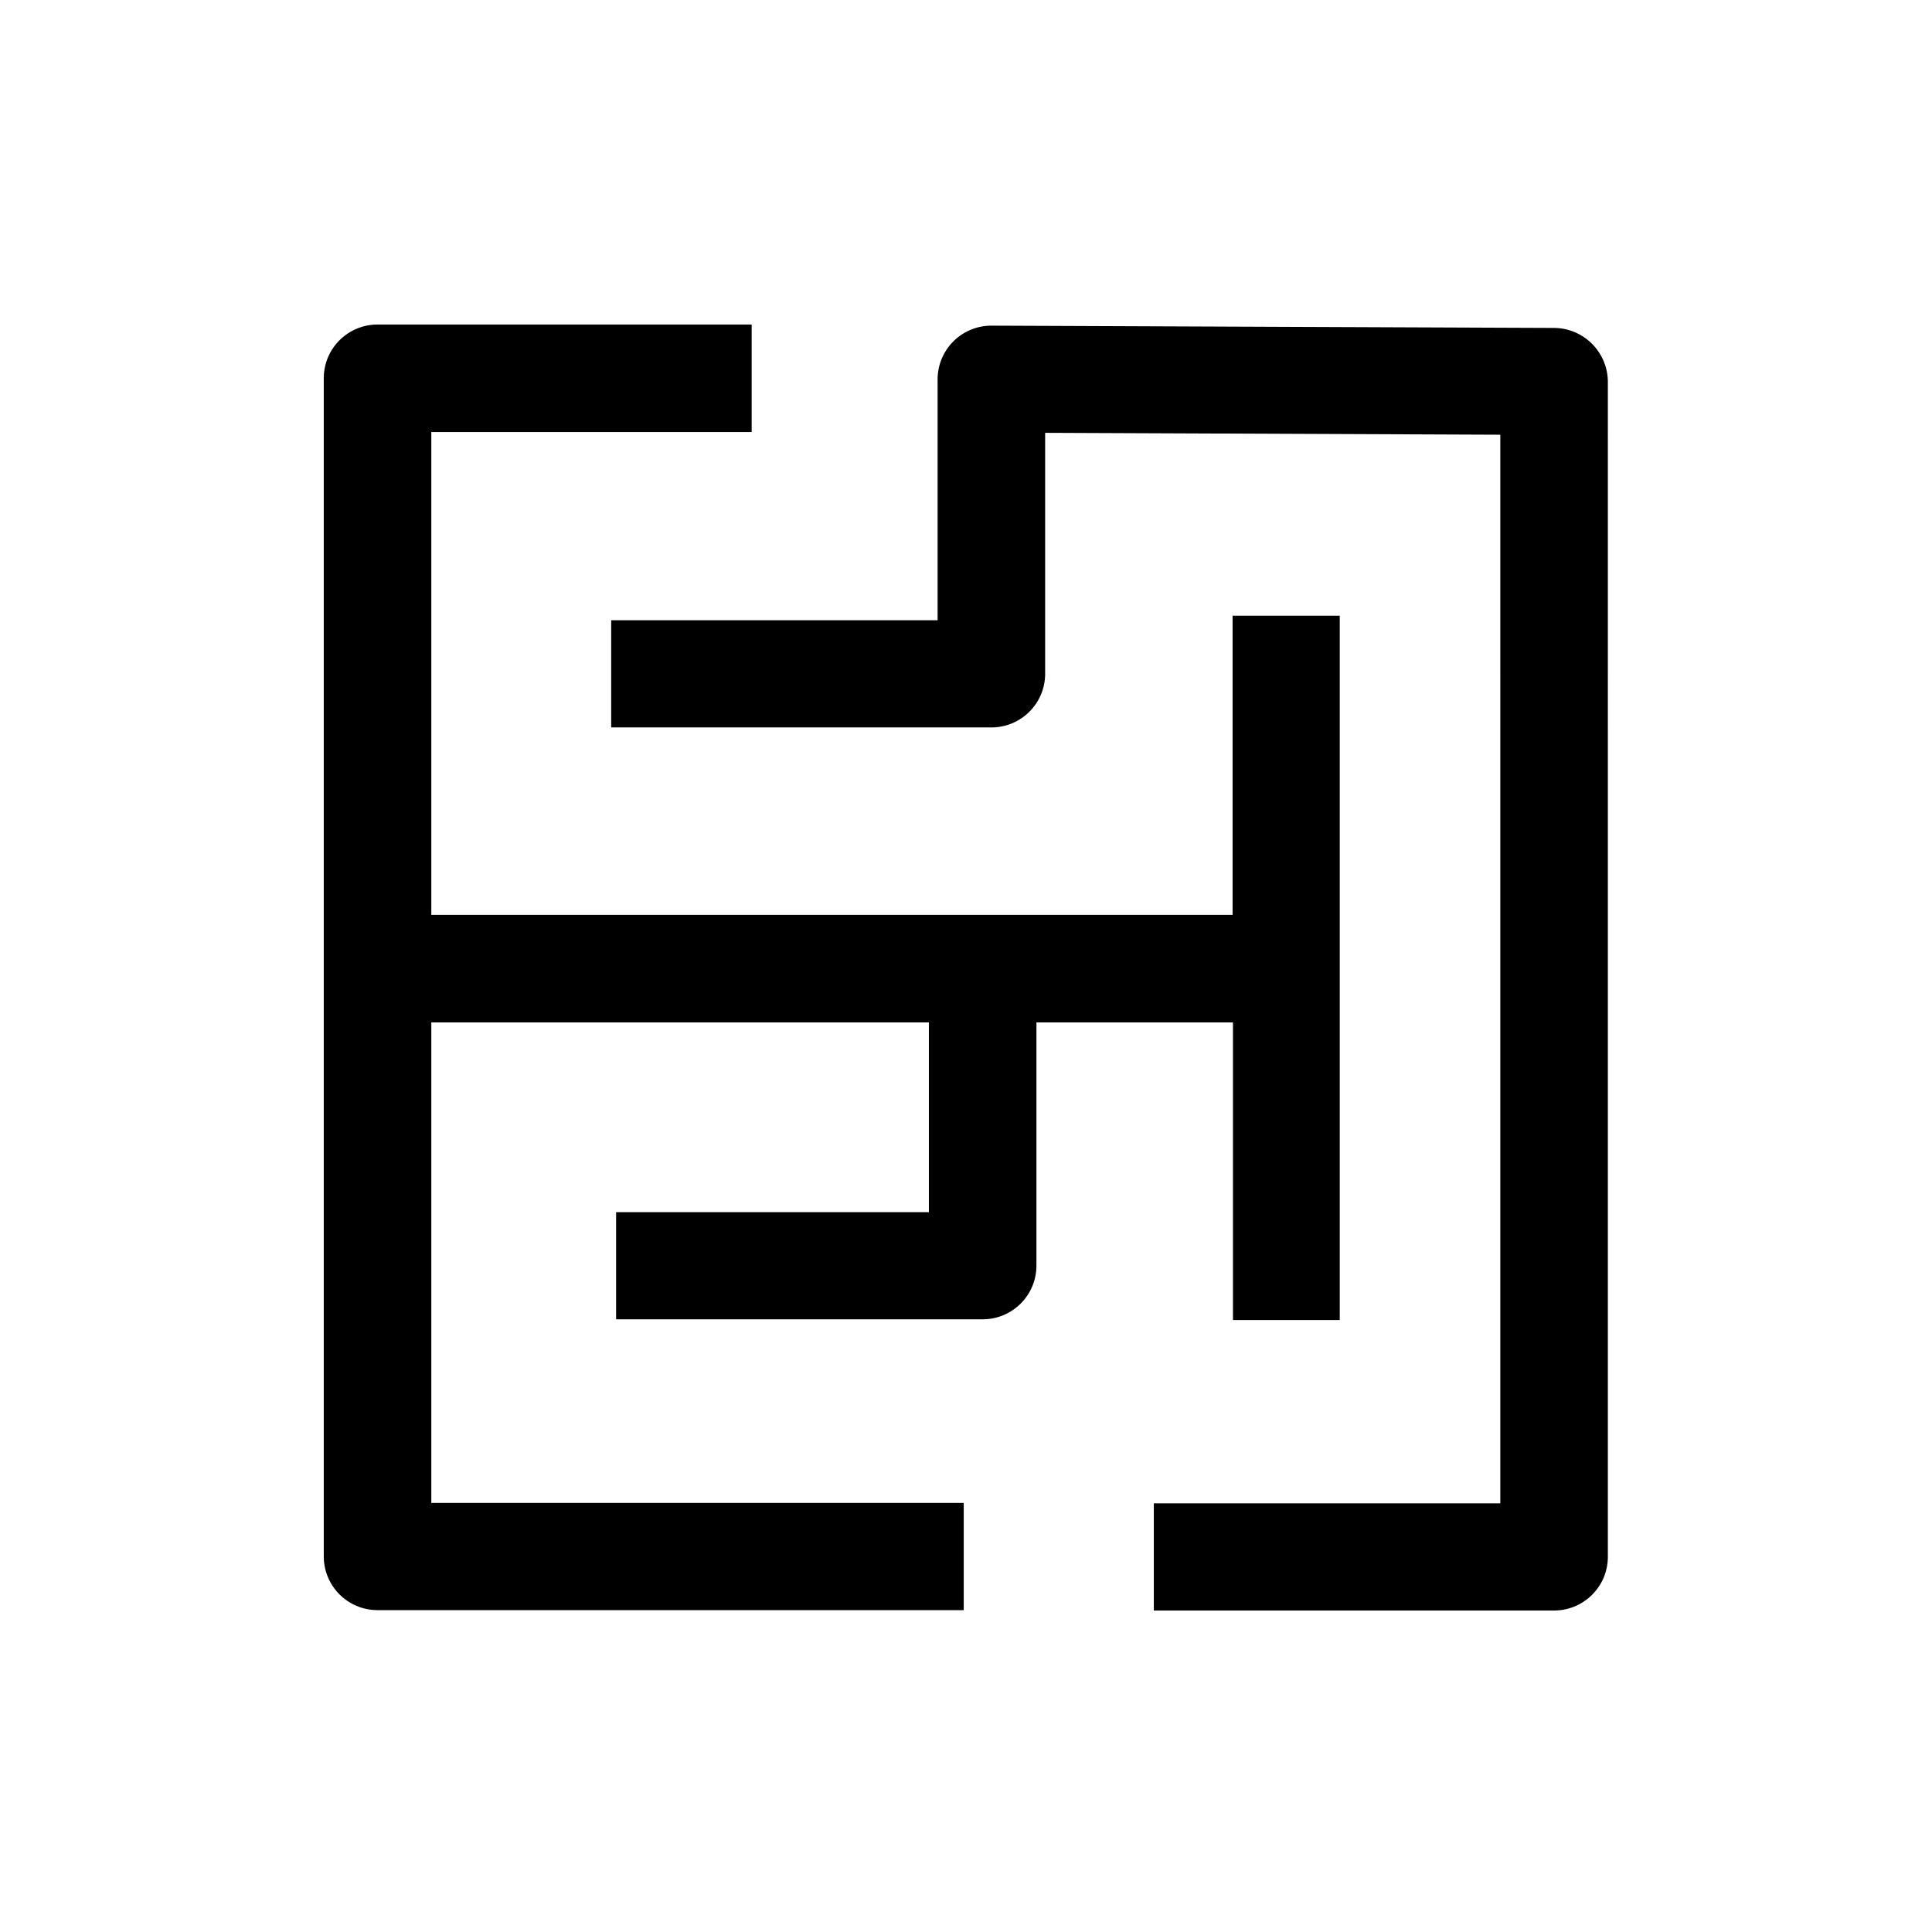 <svg xmlns="http://www.w3.org/2000/svg" viewBox="0 0 510.2 510.2"><path d="M325.5 348.6h28.3v-186h-28.3v79H113.9V114.1h84.6V85.7H99.7c-7.8 0-14.2 6.3-14.2 14.2V411c0 7.8 6.3 14.2 14.2 14.2h154.8v-28.3H113.9V270h131.4v50.1h-82.6v28.3h96.8c7.8 0 14.2-6.3 14.2-14.2V270h51.9v78.6z"></path><path d="M410.4 86.6L261.9 86h-.1a14.2 14.2 0 0 0-14.2 14.1v63.7h-86.2v28.3h100.4c7.8 0 14.2-6.3 14.2-14.2v-63.6l120.2.5V397h-91.5v28.3h105.7c7.8 0 14.2-6.3 14.2-14.2V100.8a14.3 14.3 0 0 0-14.2-14.2z"></path></svg>